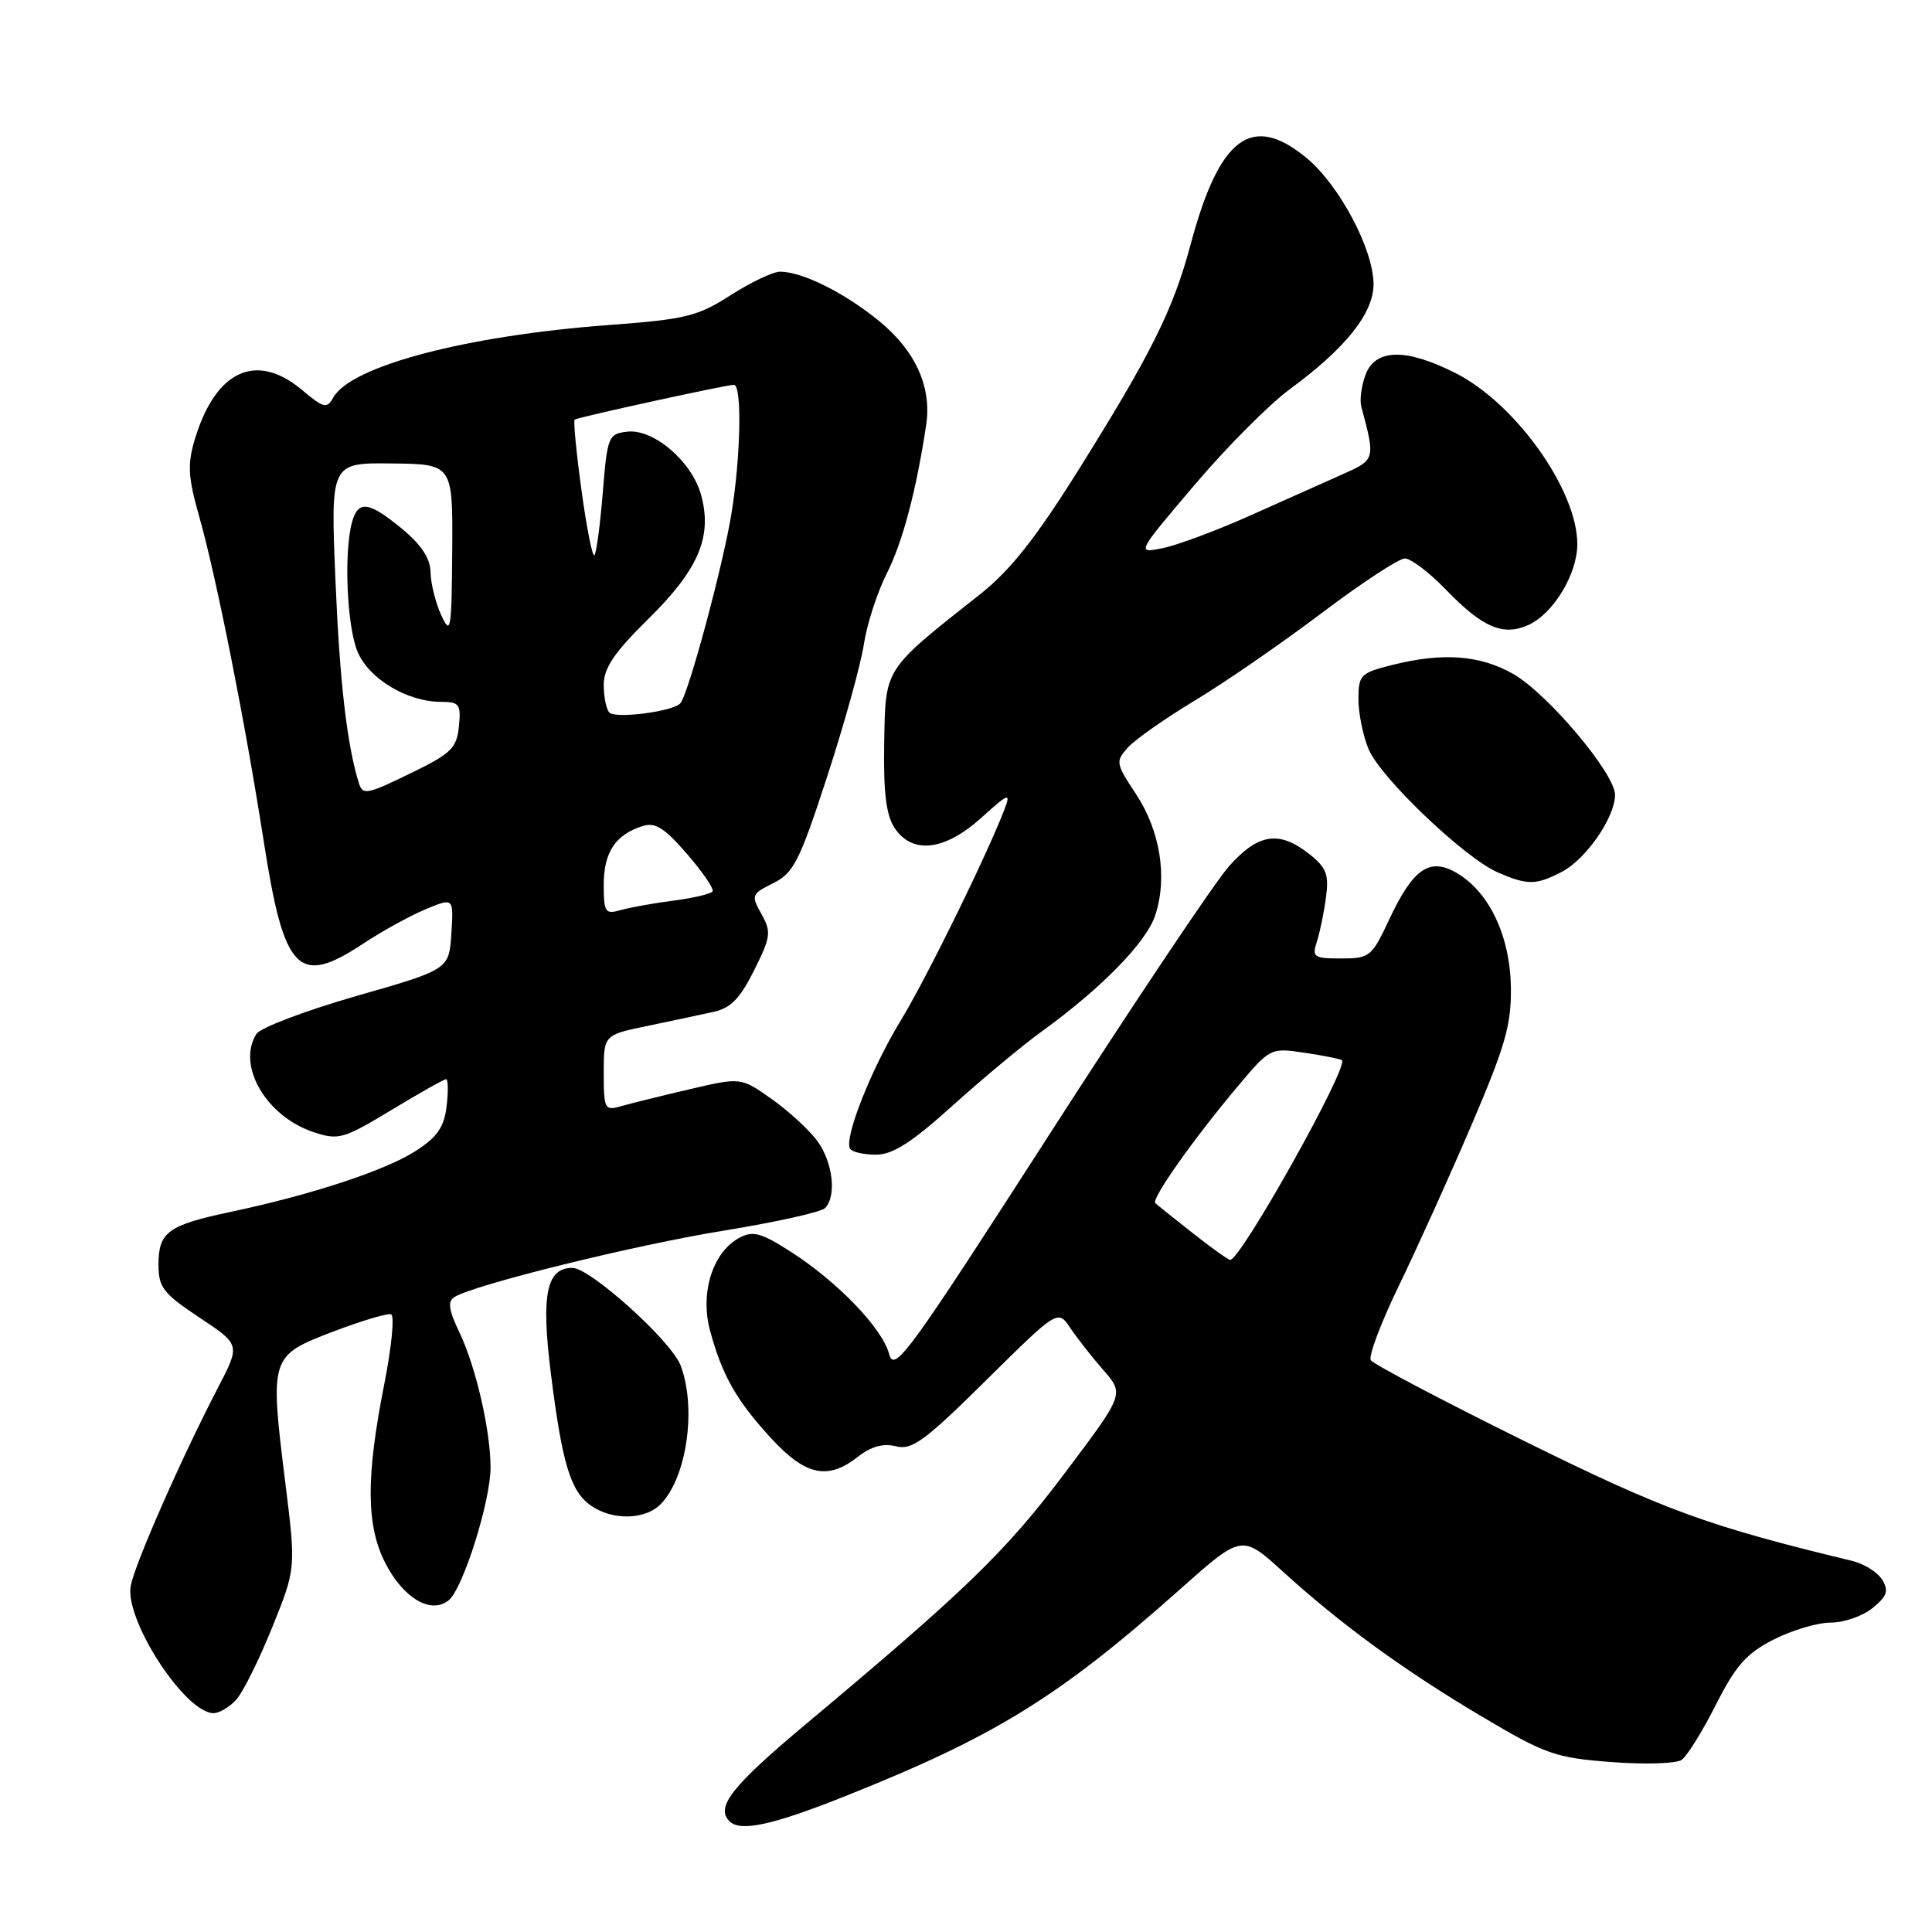 <?xml version="1.0" encoding="UTF-8" standalone="no"?>
<!DOCTYPE svg PUBLIC "-//W3C//DTD SVG 1.1//EN" "http://www.w3.org/Graphics/SVG/1.1/DTD/svg11.dtd" >
<svg xmlns="http://www.w3.org/2000/svg" xmlns:xlink="http://www.w3.org/1999/xlink" version="1.1" viewBox="0 0 256 256">
 <g >
 <path fill="currentColor"
d=" M 112.02 237.99 C 131.87 230.08 140.34 224.85 156.37 210.58 C 164.56 203.30 164.56 203.30 170.03 208.28 C 177.78 215.32 186.10 221.38 196.50 227.54 C 204.80 232.46 206.12 232.92 213.50 233.48 C 217.90 233.82 222.09 233.69 222.82 233.20 C 223.54 232.70 225.58 229.42 227.36 225.90 C 230.00 220.68 231.41 219.09 235.01 217.25 C 237.44 216.01 240.85 215.00 242.60 215.00 C 244.35 215.00 246.84 214.13 248.14 213.06 C 250.06 211.49 250.29 210.79 249.40 209.32 C 248.79 208.33 246.99 207.20 245.40 206.82 C 226.18 202.18 220.62 200.15 201.95 190.93 C 191.11 185.57 181.97 180.76 181.64 180.23 C 181.31 179.70 182.98 175.27 185.35 170.38 C 187.72 165.50 192.05 155.92 194.97 149.10 C 199.46 138.60 200.27 135.80 200.20 130.84 C 200.10 124.05 197.36 118.24 193.07 115.70 C 189.44 113.55 187.25 115.06 184.04 121.91 C 181.77 126.77 181.48 127.00 177.71 127.00 C 174.07 127.00 173.82 126.83 174.50 124.75 C 174.90 123.51 175.44 120.88 175.70 118.89 C 176.11 115.86 175.75 114.95 173.46 113.14 C 169.48 110.02 166.73 110.44 162.87 114.76 C 161.01 116.83 150.29 132.85 139.03 150.35 C 120.33 179.42 118.49 181.94 117.82 179.43 C 116.91 176.00 111.00 169.86 104.81 165.88 C 100.85 163.34 99.78 163.05 97.97 164.01 C 94.45 165.90 92.73 171.30 94.08 176.29 C 95.68 182.24 97.58 185.58 102.21 190.61 C 106.76 195.55 109.71 196.16 113.71 193.01 C 115.43 191.66 117.03 191.22 118.72 191.64 C 120.85 192.18 122.53 190.94 130.68 182.88 C 140.17 173.50 140.17 173.50 141.83 175.98 C 142.75 177.34 144.73 179.87 146.24 181.59 C 148.97 184.73 148.97 184.73 141.04 195.26 C 133.24 205.62 128.03 210.67 106.74 228.49 C 96.94 236.70 94.78 239.45 96.67 241.33 C 98.10 242.77 102.37 241.84 112.02 237.99 Z  M 31.31 225.21 C 32.20 224.23 34.34 219.92 36.07 215.63 C 39.22 207.84 39.22 207.84 37.79 196.35 C 35.74 179.79 35.79 179.64 44.10 176.46 C 47.89 175.01 51.37 173.98 51.83 174.16 C 52.30 174.35 51.88 178.55 50.90 183.50 C 48.48 195.74 48.52 202.14 51.04 207.08 C 53.44 211.79 57.14 213.96 59.47 212.03 C 61.37 210.44 65.00 198.92 65.00 194.44 C 65.00 189.57 63.05 181.09 60.88 176.56 C 59.44 173.55 59.29 172.44 60.22 171.86 C 62.90 170.21 84.18 164.96 95.93 163.06 C 102.77 161.95 108.79 160.61 109.31 160.09 C 110.89 158.51 110.36 153.97 108.28 151.16 C 107.20 149.70 104.48 147.20 102.24 145.62 C 98.17 142.74 98.17 142.74 91.34 144.34 C 87.58 145.22 83.49 146.23 82.25 146.59 C 80.13 147.20 80.00 146.94 80.00 142.19 C 80.00 137.14 80.00 137.14 85.75 135.95 C 88.91 135.29 92.85 134.45 94.50 134.09 C 96.82 133.59 98.05 132.33 99.92 128.58 C 102.14 124.14 102.22 123.49 100.90 121.12 C 99.50 118.64 99.57 118.46 102.47 117.02 C 105.17 115.67 105.95 114.12 109.63 102.82 C 111.90 95.84 114.08 87.98 114.47 85.35 C 114.87 82.72 116.23 78.51 117.50 75.99 C 119.60 71.86 121.41 65.02 122.72 56.32 C 123.48 51.28 121.32 46.50 116.49 42.54 C 111.92 38.80 106.31 36.00 103.37 36.00 C 102.44 36.00 99.49 37.40 96.82 39.11 C 92.44 41.92 90.87 42.31 80.63 43.07 C 61.74 44.48 46.50 48.50 44.16 52.68 C 43.31 54.19 42.90 54.09 40.03 51.68 C 33.96 46.58 28.56 49.07 25.81 58.23 C 24.82 61.53 24.92 63.22 26.37 68.35 C 28.67 76.46 32.43 95.39 34.93 111.38 C 37.64 128.84 39.50 130.75 48.15 125.02 C 50.62 123.39 54.33 121.34 56.38 120.49 C 60.11 118.93 60.11 118.93 59.81 123.69 C 59.50 128.46 59.50 128.46 47.21 131.98 C 40.45 133.92 34.50 136.18 33.98 137.00 C 31.33 141.18 35.28 147.95 41.57 150.02 C 44.86 151.11 45.51 150.92 51.85 147.09 C 55.57 144.84 58.84 143.00 59.11 143.00 C 59.38 143.00 59.41 144.60 59.18 146.56 C 58.86 149.33 57.96 150.65 55.13 152.48 C 51.15 155.06 41.35 158.30 30.57 160.58 C 22.22 162.35 21.00 163.25 21.00 167.61 C 21.00 170.58 21.65 171.41 26.42 174.58 C 31.85 178.18 31.85 178.18 28.90 183.84 C 24.12 193.03 17.94 207.04 17.33 210.09 C 16.44 214.55 24.51 227.00 28.30 227.00 C 29.06 227.00 30.42 226.19 31.31 225.21 Z  M 87.51 199.34 C 91.00 195.85 92.34 186.55 90.17 180.90 C 88.91 177.64 78.20 168.00 75.84 168.00 C 72.41 168.00 71.69 171.53 72.98 181.89 C 74.48 193.92 75.59 197.60 78.30 199.50 C 81.13 201.48 85.45 201.41 87.51 199.34 Z  M 126.26 146.47 C 130.24 142.89 135.51 138.50 137.97 136.72 C 145.93 130.97 151.88 124.89 153.07 121.29 C 154.73 116.27 153.74 110.07 150.50 105.18 C 147.83 101.14 147.79 100.89 149.47 99.03 C 150.44 97.97 154.44 95.16 158.36 92.80 C 162.29 90.44 169.82 85.24 175.11 81.25 C 180.39 77.26 185.36 74.00 186.15 74.00 C 186.95 74.00 189.37 75.84 191.55 78.09 C 196.44 83.16 199.17 84.33 202.53 82.81 C 205.84 81.30 209.00 76.07 209.00 72.10 C 209.00 64.94 200.84 53.47 192.87 49.44 C 186.34 46.12 182.26 46.19 180.95 49.63 C 180.40 51.08 180.14 52.99 180.38 53.88 C 182.26 60.92 182.27 60.90 177.77 62.90 C 175.42 63.95 169.90 66.41 165.50 68.38 C 161.10 70.34 155.94 72.26 154.04 72.64 C 150.58 73.33 150.58 73.33 158.28 64.26 C 162.51 59.27 168.20 53.56 170.91 51.57 C 178.31 46.13 182.00 41.51 182.00 37.66 C 182.00 33.07 177.49 24.56 173.16 20.96 C 165.88 14.93 161.59 18.10 157.77 32.36 C 155.45 41.06 152.53 46.91 142.76 62.50 C 137.22 71.34 133.83 75.62 129.87 78.74 C 117.02 88.90 117.34 88.39 117.16 98.43 C 117.05 104.95 117.41 107.98 118.52 109.68 C 120.86 113.24 125.17 112.75 130.03 108.36 C 133.62 105.11 133.96 104.98 133.13 107.16 C 130.84 113.18 122.77 129.62 119.32 135.28 C 115.40 141.72 111.80 150.86 112.64 152.22 C 112.90 152.65 114.45 153.00 116.07 153.00 C 118.29 153.00 120.80 151.40 126.26 146.47 Z  M 206.95 115.52 C 210.14 113.88 214.00 108.29 214.00 105.33 C 214.00 102.49 205.05 91.88 200.47 89.28 C 196.07 86.79 191.14 86.43 184.44 88.12 C 180.27 89.17 180.00 89.45 180.00 92.65 C 180.00 94.53 180.61 97.51 181.35 99.28 C 182.93 103.06 194.06 113.68 198.45 115.59 C 202.40 117.31 203.51 117.31 206.95 115.52 Z  M 158.00 163.36 C 155.53 161.42 153.31 159.64 153.08 159.41 C 152.54 158.87 158.11 150.97 163.83 144.16 C 168.31 138.82 168.31 138.82 172.90 139.50 C 175.43 139.88 177.64 140.32 177.81 140.49 C 178.73 141.38 164.35 167.06 163.00 166.94 C 162.72 166.92 160.47 165.31 158.00 163.36 Z  M 80.00 117.19 C 80.00 112.94 81.56 110.59 85.14 109.46 C 86.82 108.92 88.04 109.69 91.02 113.14 C 93.10 115.54 94.63 117.77 94.42 118.11 C 94.22 118.44 91.91 118.99 89.28 119.33 C 86.65 119.67 83.49 120.24 82.25 120.59 C 80.18 121.18 80.00 120.91 80.00 117.19 Z  M 47.55 103.75 C 45.98 98.73 45.01 90.33 44.45 76.91 C 43.80 61.32 43.80 61.32 51.90 61.41 C 60.00 61.50 60.00 61.50 59.92 73.00 C 59.84 83.58 59.73 84.26 58.46 81.50 C 57.71 79.85 57.07 77.30 57.05 75.82 C 57.01 73.98 55.84 72.19 53.27 70.07 C 48.83 66.41 47.44 66.24 46.63 69.25 C 45.55 73.29 45.97 82.99 47.38 86.36 C 48.88 89.95 53.97 93.00 58.46 93.00 C 60.86 93.00 61.10 93.32 60.81 96.23 C 60.54 99.05 59.79 99.82 55.00 102.17 C 48.61 105.31 48.07 105.42 47.55 103.75 Z  M 80.75 94.42 C 80.34 94.01 80.00 92.35 80.00 90.75 C 80.00 88.51 81.38 86.47 85.93 81.99 C 92.58 75.44 94.42 71.10 92.89 65.56 C 91.67 61.13 86.59 56.79 83.11 57.20 C 80.61 57.49 80.47 57.83 79.87 65.30 C 79.52 69.59 79.02 73.31 78.76 73.57 C 78.50 73.83 77.73 69.95 77.05 64.95 C 76.36 59.95 75.96 55.75 76.15 55.60 C 76.59 55.28 96.24 50.99 97.25 50.99 C 98.33 51.00 98.16 60.43 96.93 68.00 C 95.81 74.94 91.20 92.04 90.14 93.20 C 89.15 94.28 81.59 95.26 80.75 94.42 Z "/>
</g>
</svg>
